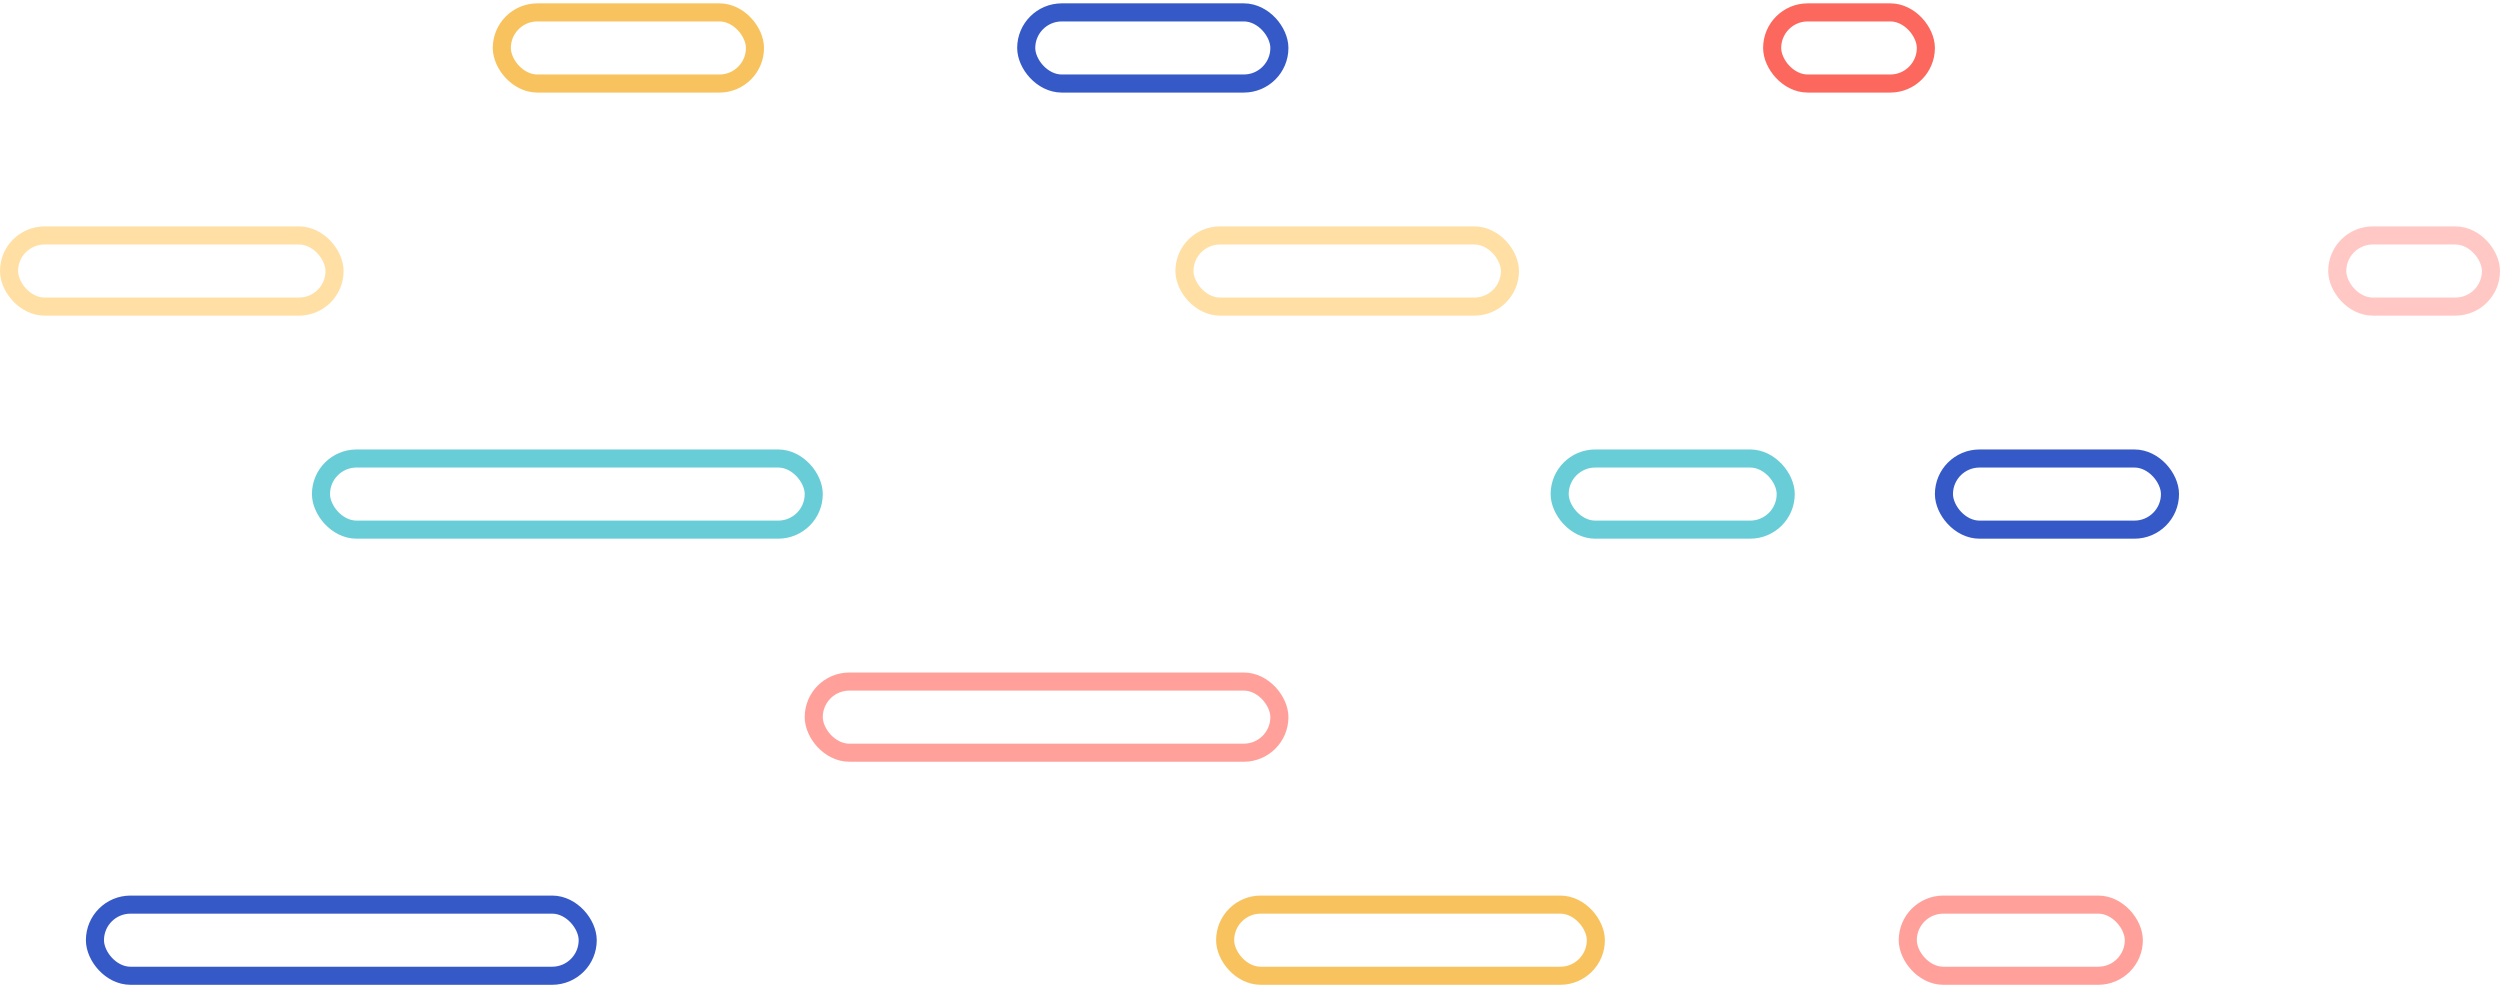 <svg width="553" height="218" viewBox="0 0 553 218" fill="none" xmlns="http://www.w3.org/2000/svg">
<rect x="262" y="52.082" width="72" height="15.736" rx="7.868" stroke="#FFDFA3" stroke-width="4"/>
<rect x="2" y="52.082" width="72" height="15.736" rx="7.868" stroke="#FFDFA3" stroke-width="4"/>
<rect x="517" y="52.082" width="34" height="15.736" rx="7.868" stroke="#FFC8C4" stroke-width="4"/>
<rect x="111" y="2.742" width="56" height="15.736" rx="7.868" stroke="#F8C35E" stroke-width="4"/>
<rect x="227" y="2.742" width="56" height="15.736" rx="7.868" stroke="#3559C7" stroke-width="4"/>
<rect x="392" y="2.742" width="34" height="15.736" rx="7.868" stroke="#FC685E" stroke-width="4"/>
<rect x="180" y="150.762" width="103" height="15.736" rx="7.868" stroke="#FFA19A" stroke-width="4"/>
<rect x="271" y="200.101" width="82" height="15.736" rx="7.868" stroke="#F8C35E" stroke-width="4"/>
<rect x="21" y="200.101" width="109" height="15.736" rx="7.868" stroke="#3559C7" stroke-width="4"/>
<rect x="422" y="200.101" width="50" height="15.736" rx="7.868" stroke="#FFA19A" stroke-width="4"/>
<rect x="71" y="101.422" width="109" height="15.736" rx="7.868" stroke="#69CDD8" stroke-width="4"/>
<rect x="430" y="101.422" width="50" height="15.736" rx="7.868" stroke="#3559C7" stroke-width="4"/>
<rect x="345" y="101.422" width="50" height="15.736" rx="7.868" stroke="#69CDD8" stroke-width="4"/>
</svg>
